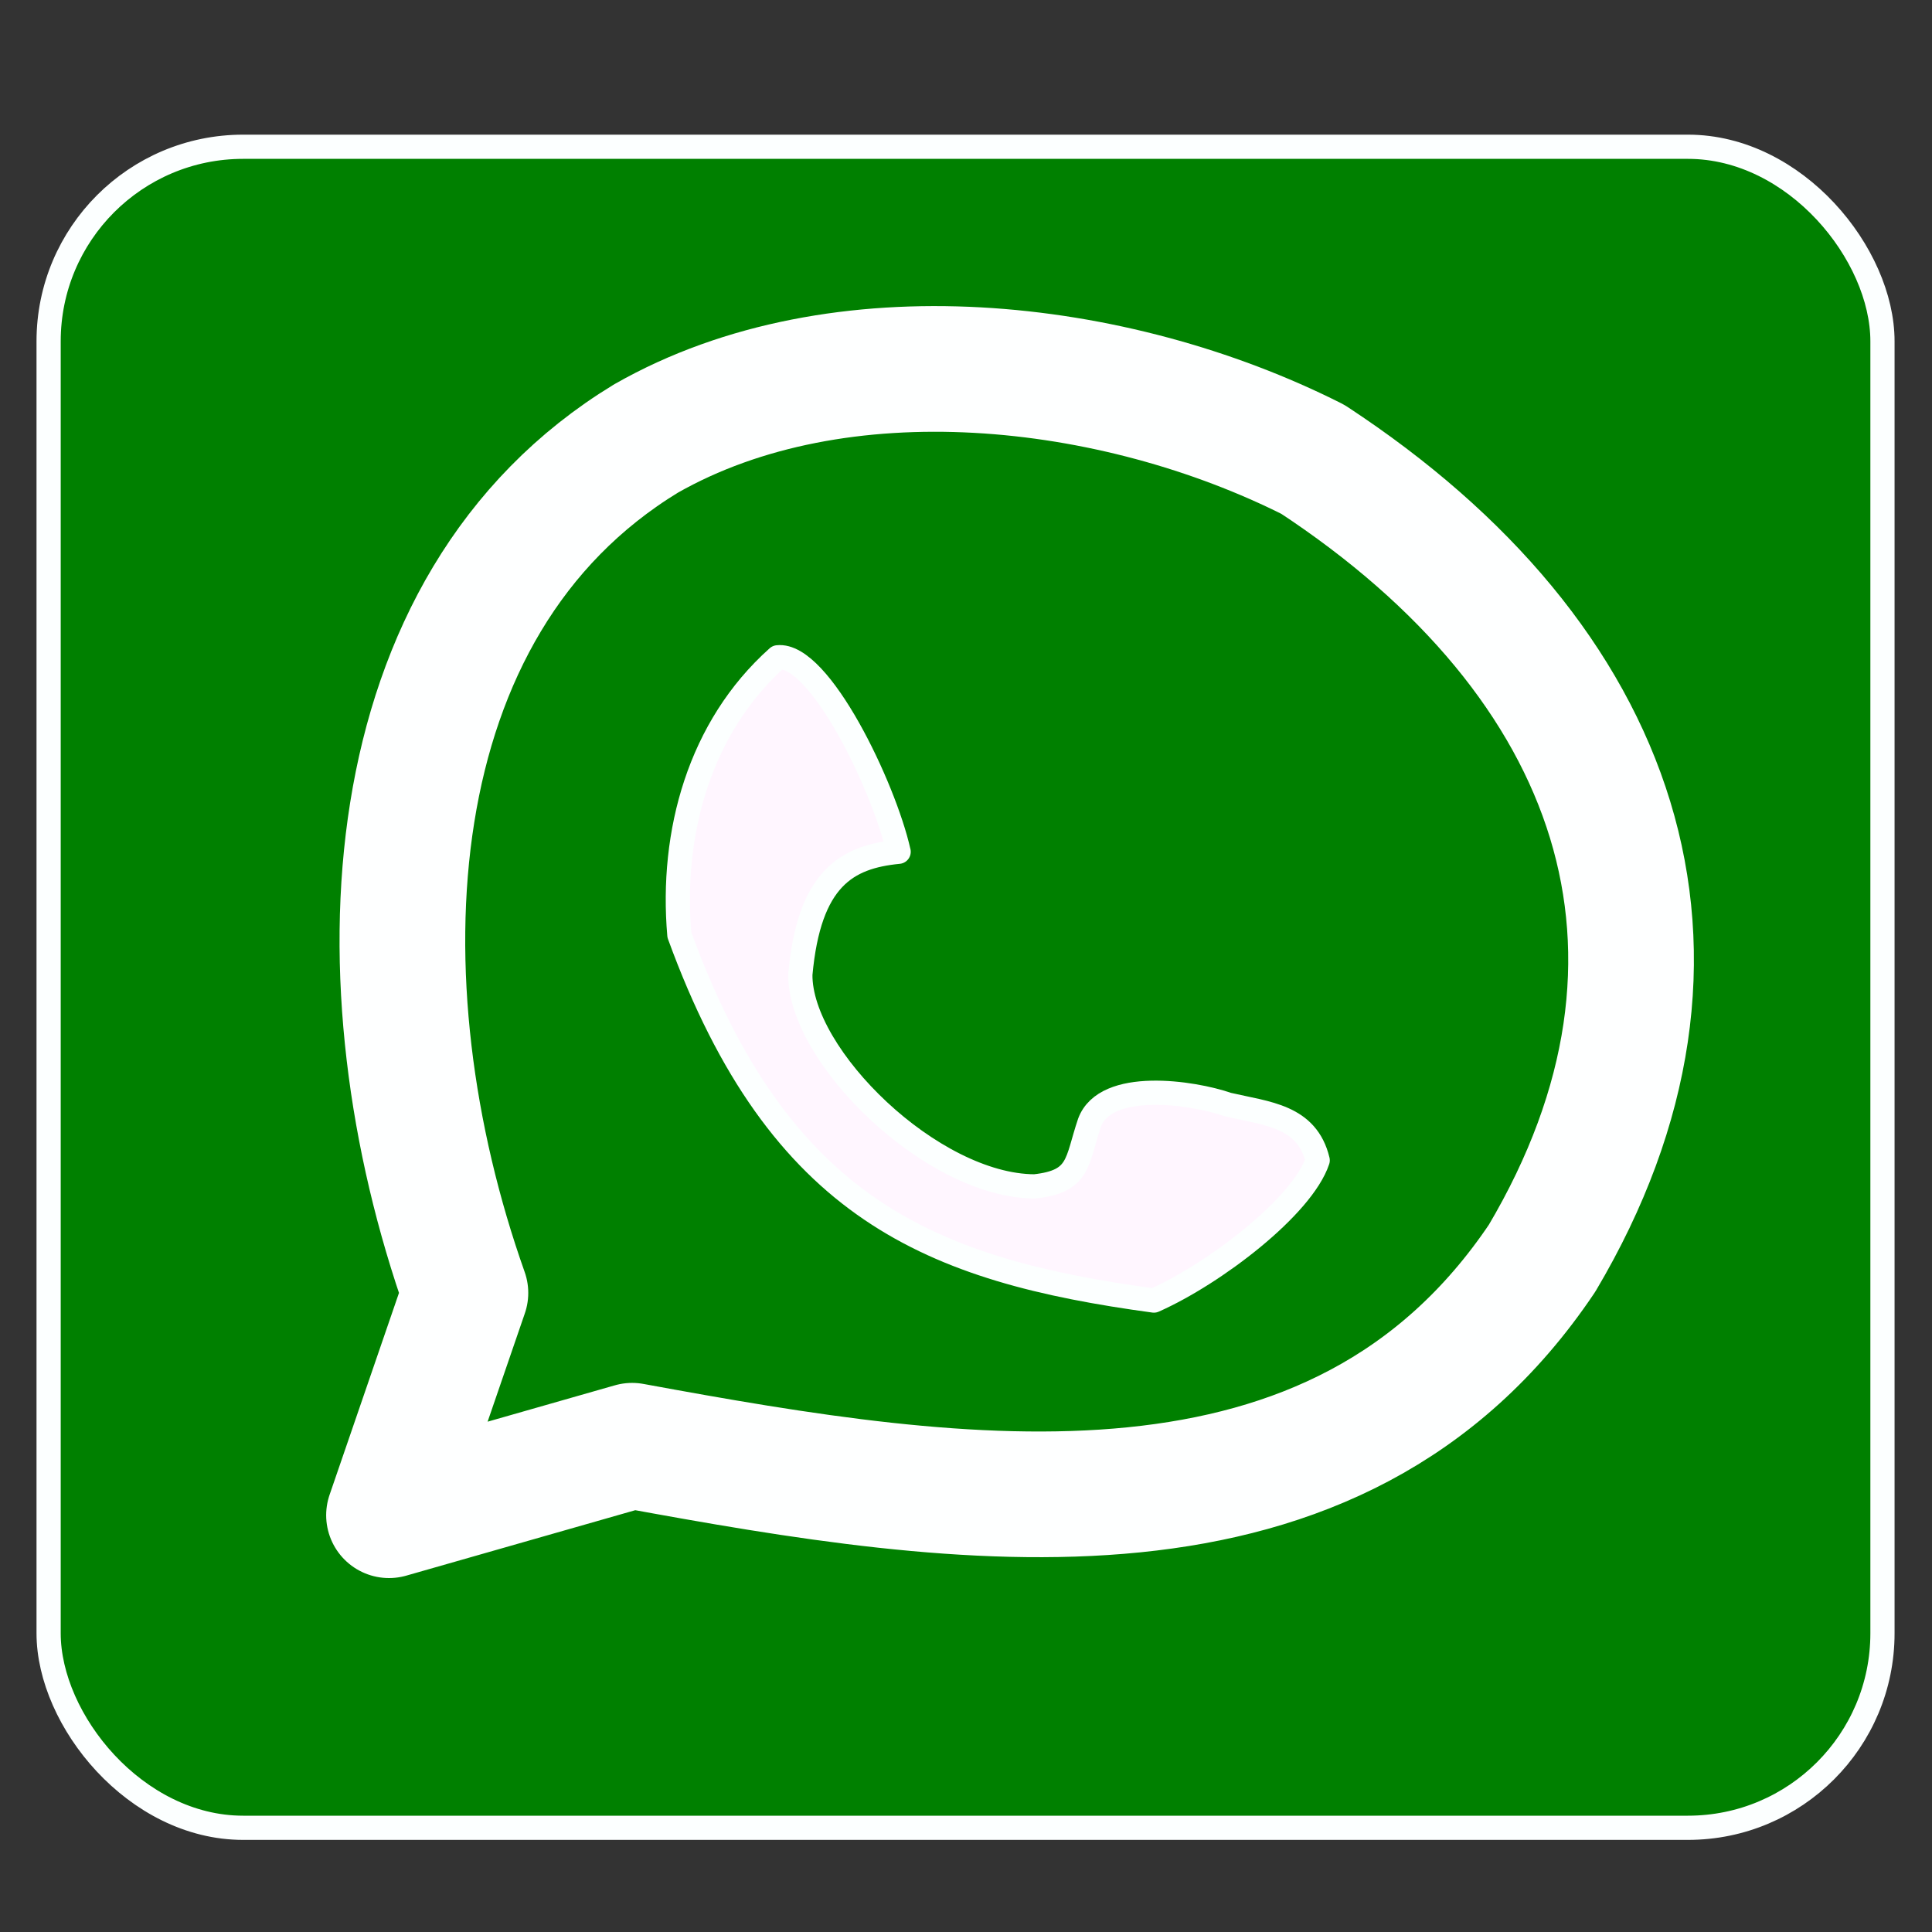 <svg xmlns="http://www.w3.org/2000/svg" width="80" height="80" fill="none" stroke="currentColor" stroke-width="2" stroke-linecap="round" stroke-linejoin="round"><rect width="100%" height="100%" fill="#333333" stroke="none"/><rect width="75.936" height="69.608" x="2.013" y="6.077" ry="8.054" fill="green" stroke="#fcffff" stroke-width="1.002"/><path d="M16.108 62.742l3.164-9.205c-4.528-12.765-3.84-28.489 7.478-35.379 8-4.56 19.39-3.282 27.613.863 12.679 8.321 16.979 20.447 9.492 33.078-8.528 12.702-23.97 10.285-37.68 7.766z" fill="green" fill-rule="evenodd" stroke="#feffff" stroke-width="5.204" stroke-linecap="butt" stroke-linejoin="miter"/><path d="M37.21 35.27c-.601-2.684-3.272-8.242-5.006-8.053-3.24 2.89-4.44 7.27-4.073 11.497 4.154 11.393 10.443 13.885 19.649 15.14 2.52-1.12 6.144-3.895 6.783-5.807-.445-1.845-2.097-1.932-3.719-2.309-1.472-.512-5.07-1.041-5.73.753-.55 1.625-.387 2.43-2.27 2.634-4.244-.012-9.741-5.388-9.703-8.776.362-3.975 1.914-4.87 4.07-5.079z" fill="#fff6ff" fill-rule="evenodd" stroke="#fcffff" stroke-width="1.002" stroke-linecap="butt" stroke-linejoin="miter"/></svg>